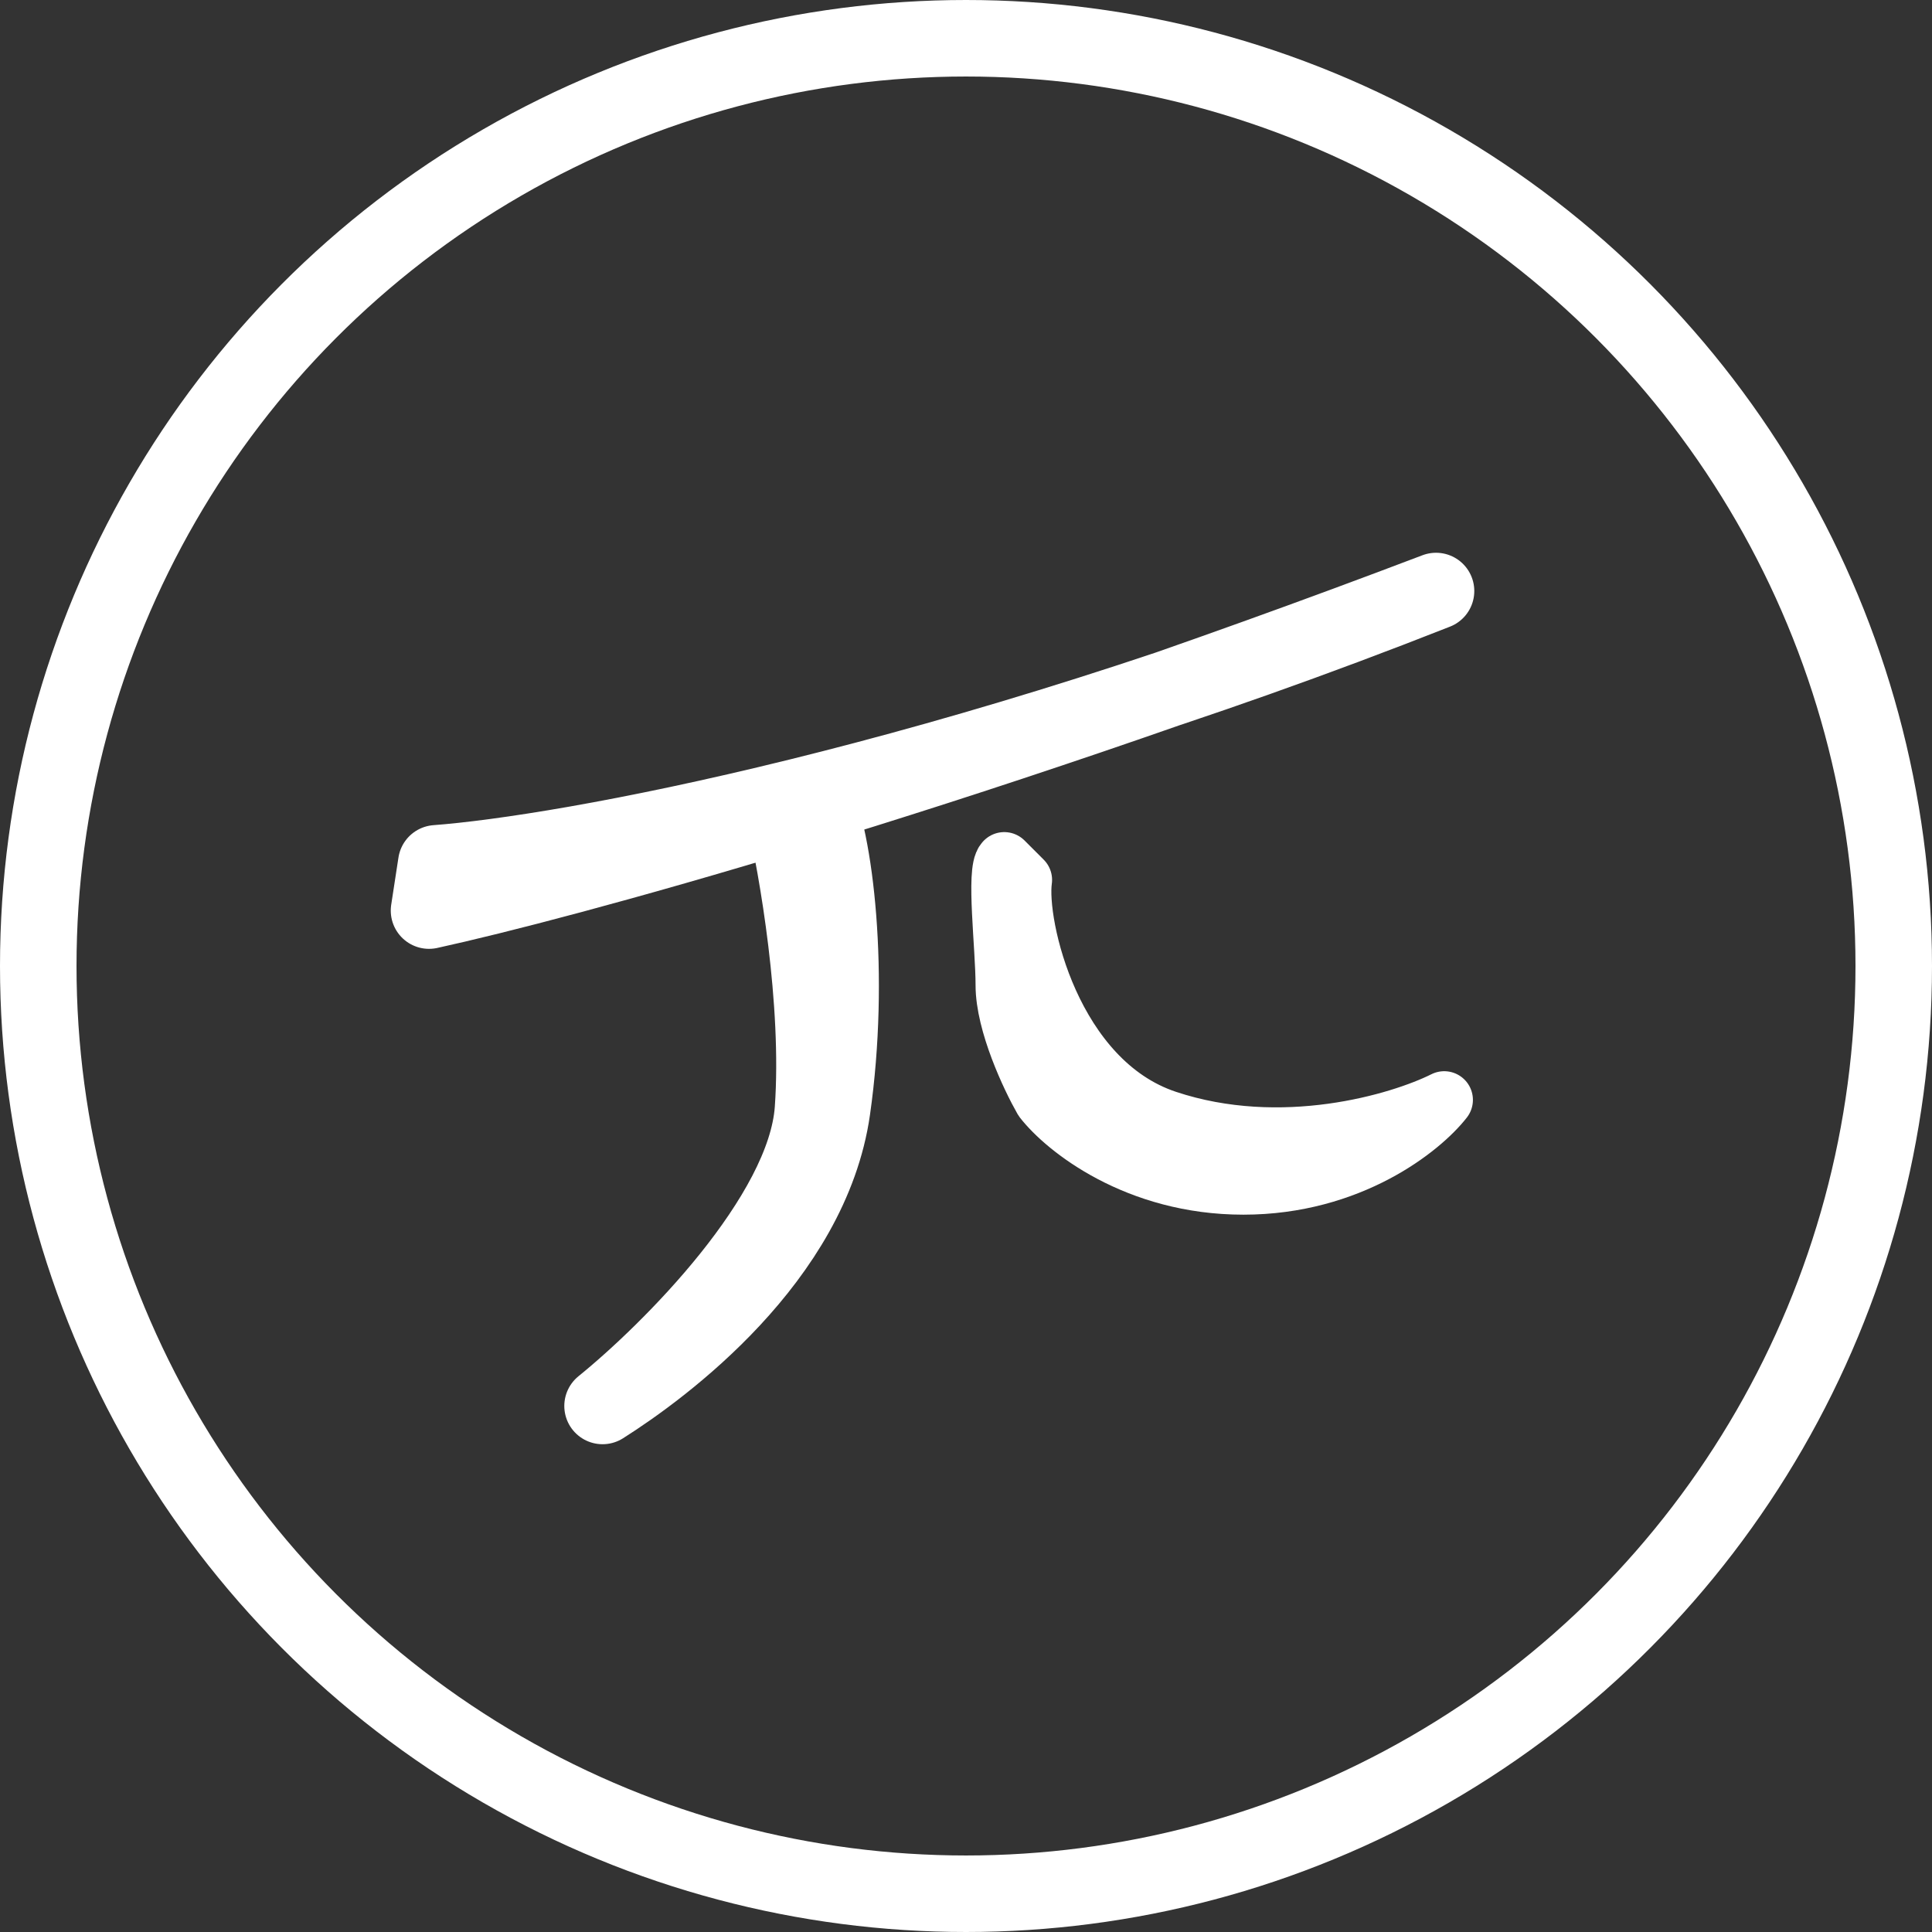 <svg width="101" height="101" viewBox="0 0 101 101" fill="none" xmlns="http://www.w3.org/2000/svg">
<rect x="0" y="0" width="101" height="101" fill="#333333" stroke="none"/>
<circle cx="50.5" cy="50.5" r="48.5" stroke="white" stroke-width="4"/>
<path d="M61 58.5C55 56.5 53.167 48.333 53.5 46L52.5 45C52 45.5 52.5 49.5 52.5 51.5C52.5 53.5 53.833 56.333 54.5 57.5C55.667 59 59.4 62 65 62C70.6 62 74.333 59 75.5 57.5C73.167 58.667 67 60.5 61 58.5Z" fill="white" stroke="white" stroke-width="3" stroke-linecap="round" stroke-linejoin="round"/>
<path d="M42.5 58C42.9 52.4 41.667 45.333 41 42.5L42.5 41.5C43.667 43.833 44.5 51 43.5 58C42.389 65.78 34.667 71.5 31.5 73.5C35 70.667 42.1 63.6 42.5 58Z" fill="white" stroke="white" stroke-width="4" stroke-linejoin="round"/>
<path d="M22.428 47.603C29.232 46.118 49.286 40.698 75.072 30.897C49.226 41.093 29.459 44.635 22.807 45.132L22.428 47.603Z" stroke="white" stroke-width="4" stroke-linecap="round" stroke-linejoin="round"/>
</svg>
